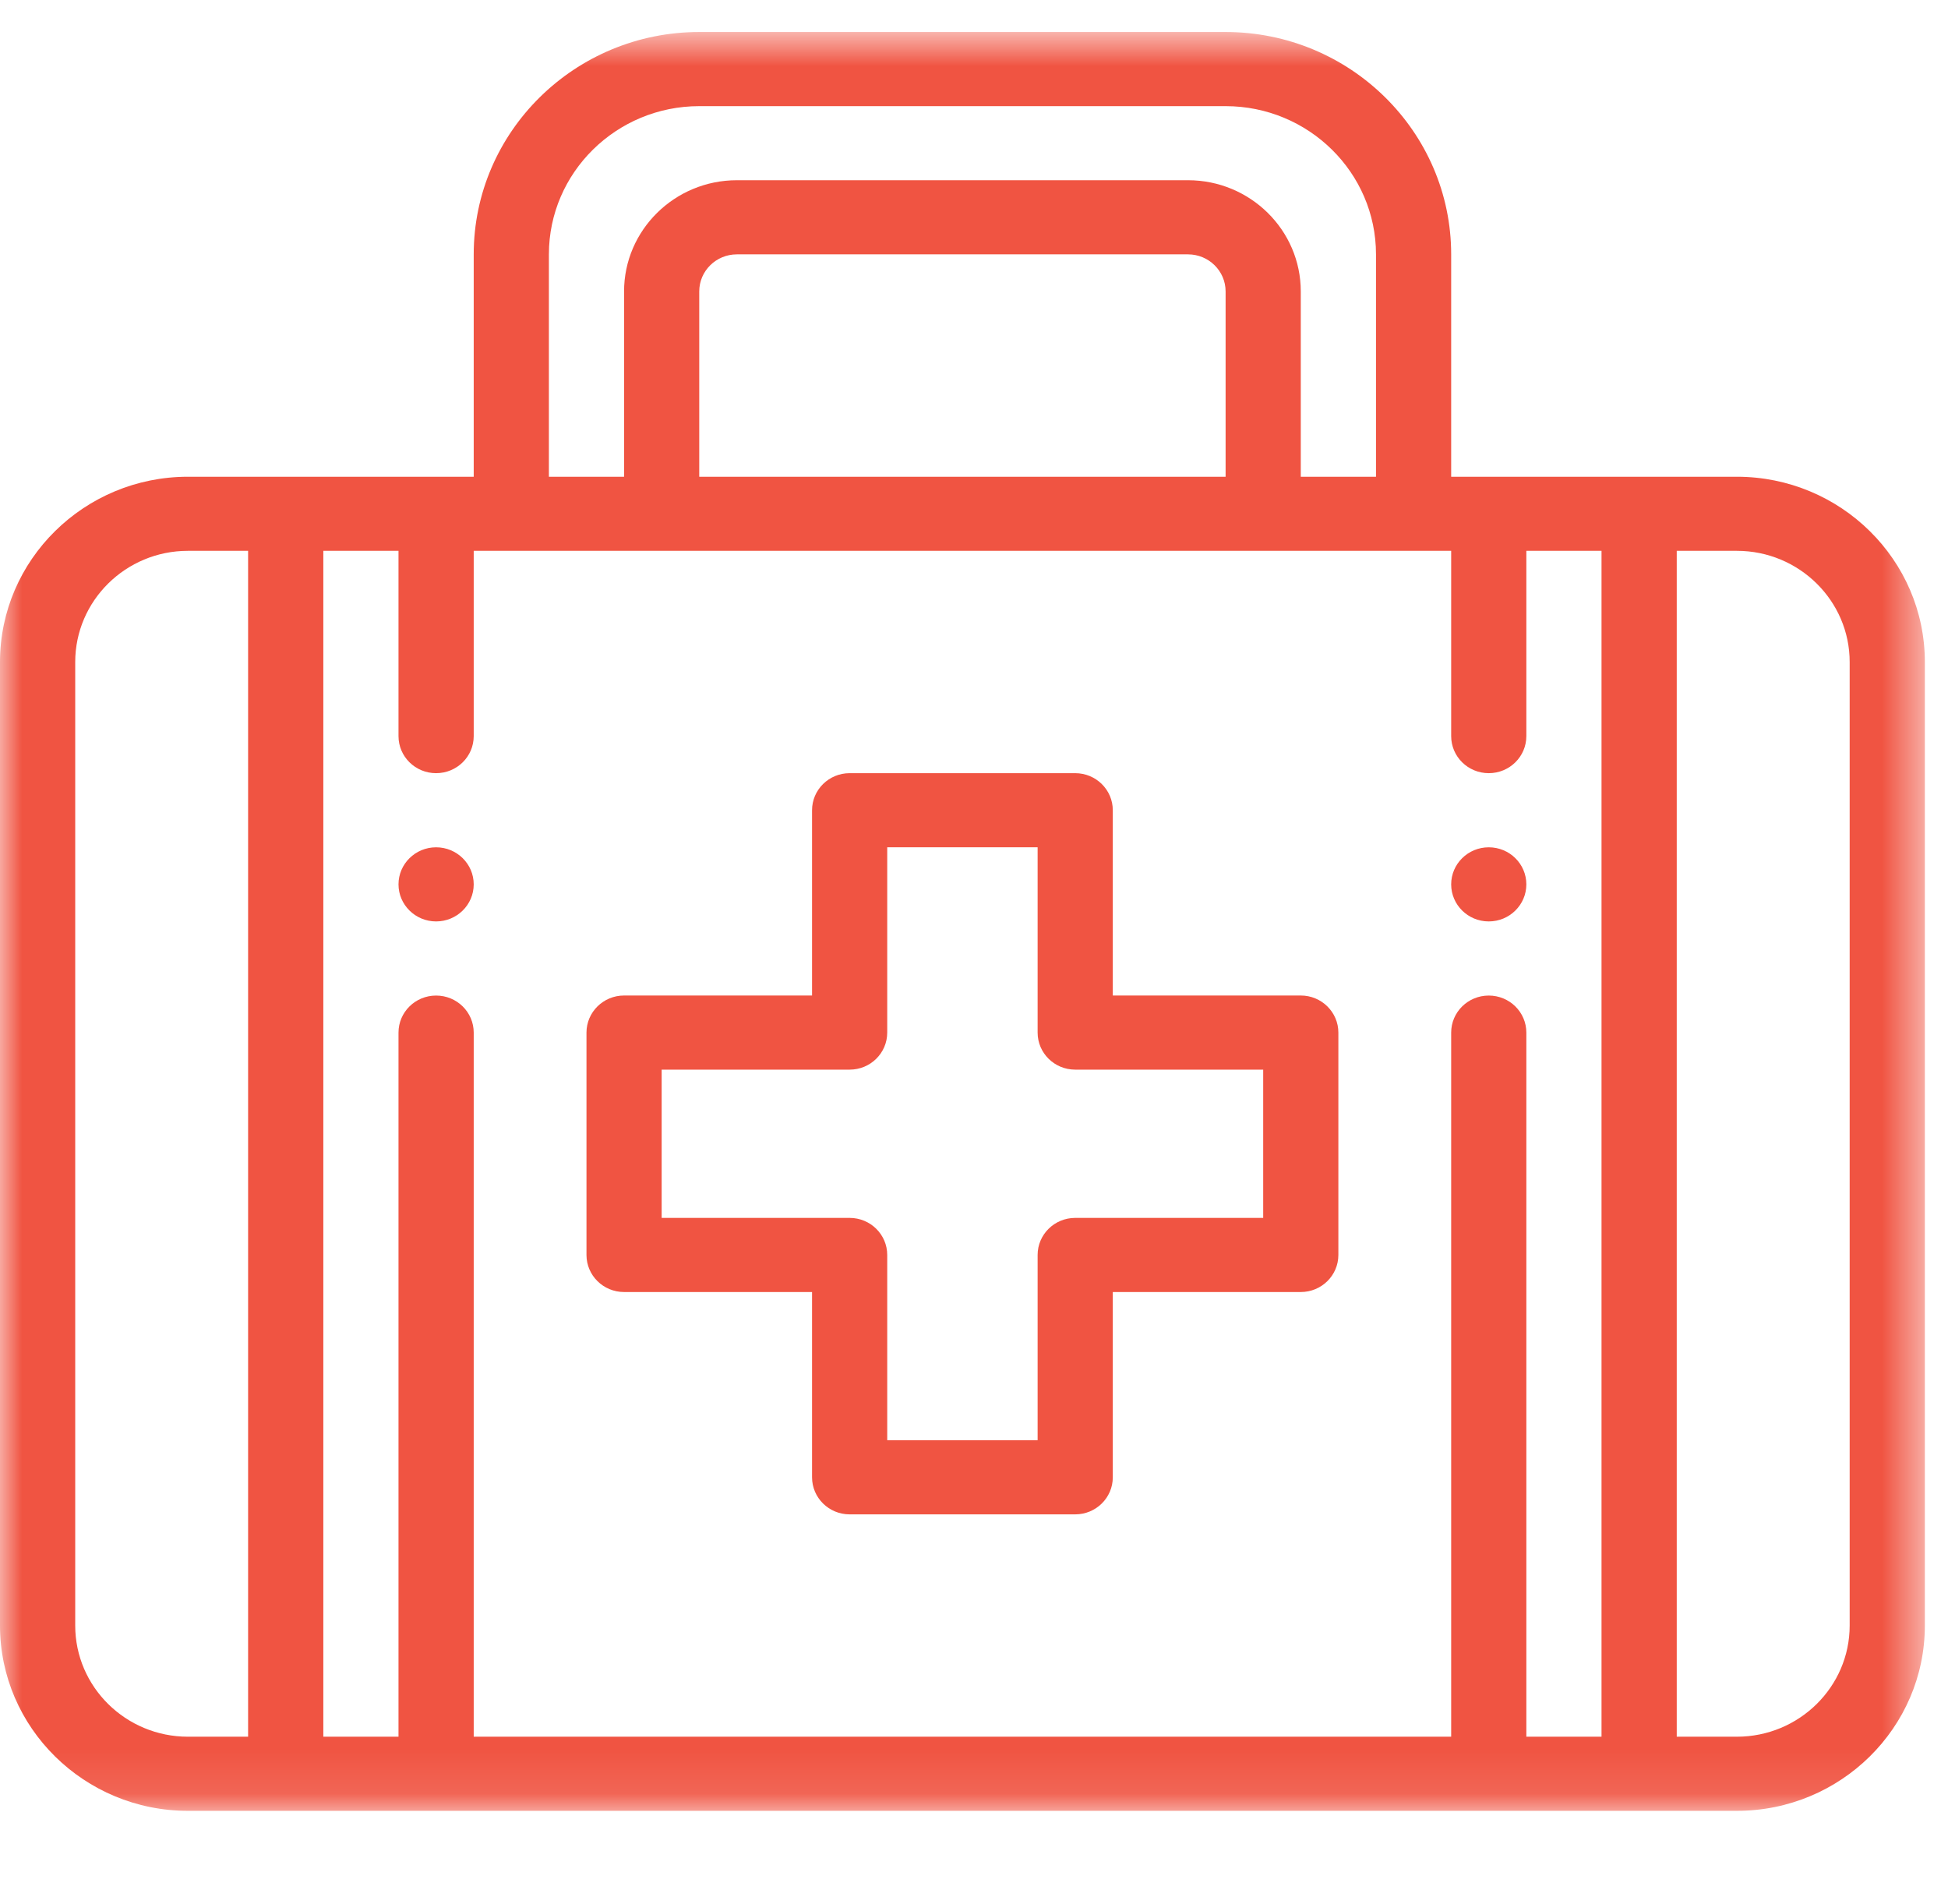 <svg width="44" height="43" viewBox="0 0 44 43" fill="none" xmlns="http://www.w3.org/2000/svg">
<path fill-rule="evenodd" clip-rule="evenodd" d="M33.627 19.134C33.158 19.134 32.778 19.509 32.778 19.971C32.778 20.433 33.158 20.808 33.627 20.808C34.096 20.808 34.476 20.433 34.476 19.971C34.476 19.509 34.096 19.134 33.627 19.134Z" fill="#F05442"/>
<path fill-rule="evenodd" clip-rule="evenodd" d="M9.85 19.134C9.382 19.134 9.001 19.509 9.001 19.971C9.001 20.433 9.382 20.808 9.85 20.808C10.319 20.808 10.7 20.433 10.7 19.971C10.7 19.509 10.319 19.134 9.85 19.134Z" fill="#F05442"/>
<path fill-rule="evenodd" clip-rule="evenodd" d="M28.532 27.503H24.286C23.817 27.503 23.437 27.878 23.437 28.34V32.524H20.04V28.34C20.04 27.878 19.66 27.503 19.191 27.503H14.945V24.155H19.191C19.66 24.155 20.04 23.781 20.04 23.318V19.134H23.437V23.318C23.437 23.781 23.817 24.155 24.286 24.155H28.532V27.503ZM29.381 22.481H25.135V18.297C25.135 17.835 24.755 17.46 24.286 17.46H19.191C18.722 17.46 18.342 17.835 18.342 18.297V22.481H14.096C13.627 22.481 13.247 22.857 13.247 23.318V28.34C13.247 28.802 13.627 29.177 14.096 29.177H18.342V33.361C18.342 33.823 18.722 34.198 19.191 34.198H24.286C24.755 34.198 25.135 33.823 25.135 33.361V29.177H29.381C29.85 29.177 30.23 28.802 30.23 28.34V23.318C30.23 22.857 29.85 22.481 29.381 22.481Z" fill="#F05442"/>
<mask id="mask0" mask-type="alpha" maskUnits="userSpaceOnUse" x="0" y="0" width="44" height="41">
<path fill-rule="evenodd" clip-rule="evenodd" d="M0 40.893H43.477V0.723L0 0.723V40.893H0Z" fill="white"/>
</mask>
<g mask="url(#mask0)">
<path fill-rule="evenodd" clip-rule="evenodd" d="M41.779 36.709C41.779 38.093 40.636 39.219 39.231 39.219H37.873V12.439H39.231C40.636 12.439 41.779 13.566 41.779 14.95V36.709ZM36.174 39.219H34.476V23.319C34.476 22.856 34.096 22.482 33.627 22.482C33.158 22.482 32.778 22.856 32.778 23.319V39.219H10.7V23.319C10.7 22.856 10.32 22.482 9.85 22.482C9.381 22.482 9.001 22.856 9.001 23.319V39.219H7.303V12.439H9.001V16.623C9.001 17.086 9.381 17.46 9.85 17.46C10.32 17.46 10.7 17.086 10.7 16.623V12.439H32.778V16.623C32.778 17.086 33.158 17.46 33.627 17.46C34.096 17.46 34.476 17.086 34.476 16.623V12.439H36.174V39.219ZM5.604 39.219H4.245C2.841 39.219 1.699 38.093 1.699 36.709V14.95C1.699 13.566 2.841 12.439 4.245 12.439H5.604V39.219ZM27.683 6.581V10.766H15.794V6.581C15.794 6.119 16.175 5.744 16.644 5.744H26.834C27.302 5.744 27.683 6.119 27.683 6.581ZM12.398 5.744C12.398 3.898 13.922 2.397 15.794 2.397H27.683C29.556 2.397 31.08 3.898 31.08 5.744V10.766H29.381V6.581C29.381 5.196 28.239 4.07 26.834 4.07H16.644C15.239 4.07 14.096 5.196 14.096 6.581V10.766H12.398V5.744ZM39.231 10.766H32.778V5.744C32.778 2.975 30.492 0.723 27.683 0.723H15.794C12.985 0.723 10.7 2.975 10.7 5.744V10.766H4.245C1.905 10.766 0 12.643 0 14.95V36.709C0 39.016 1.905 40.893 4.245 40.893H39.231C41.573 40.893 43.477 39.016 43.477 36.709V14.95C43.477 12.643 41.573 10.766 39.231 10.766Z" fill="#F05442"/>
</g>
</svg>
